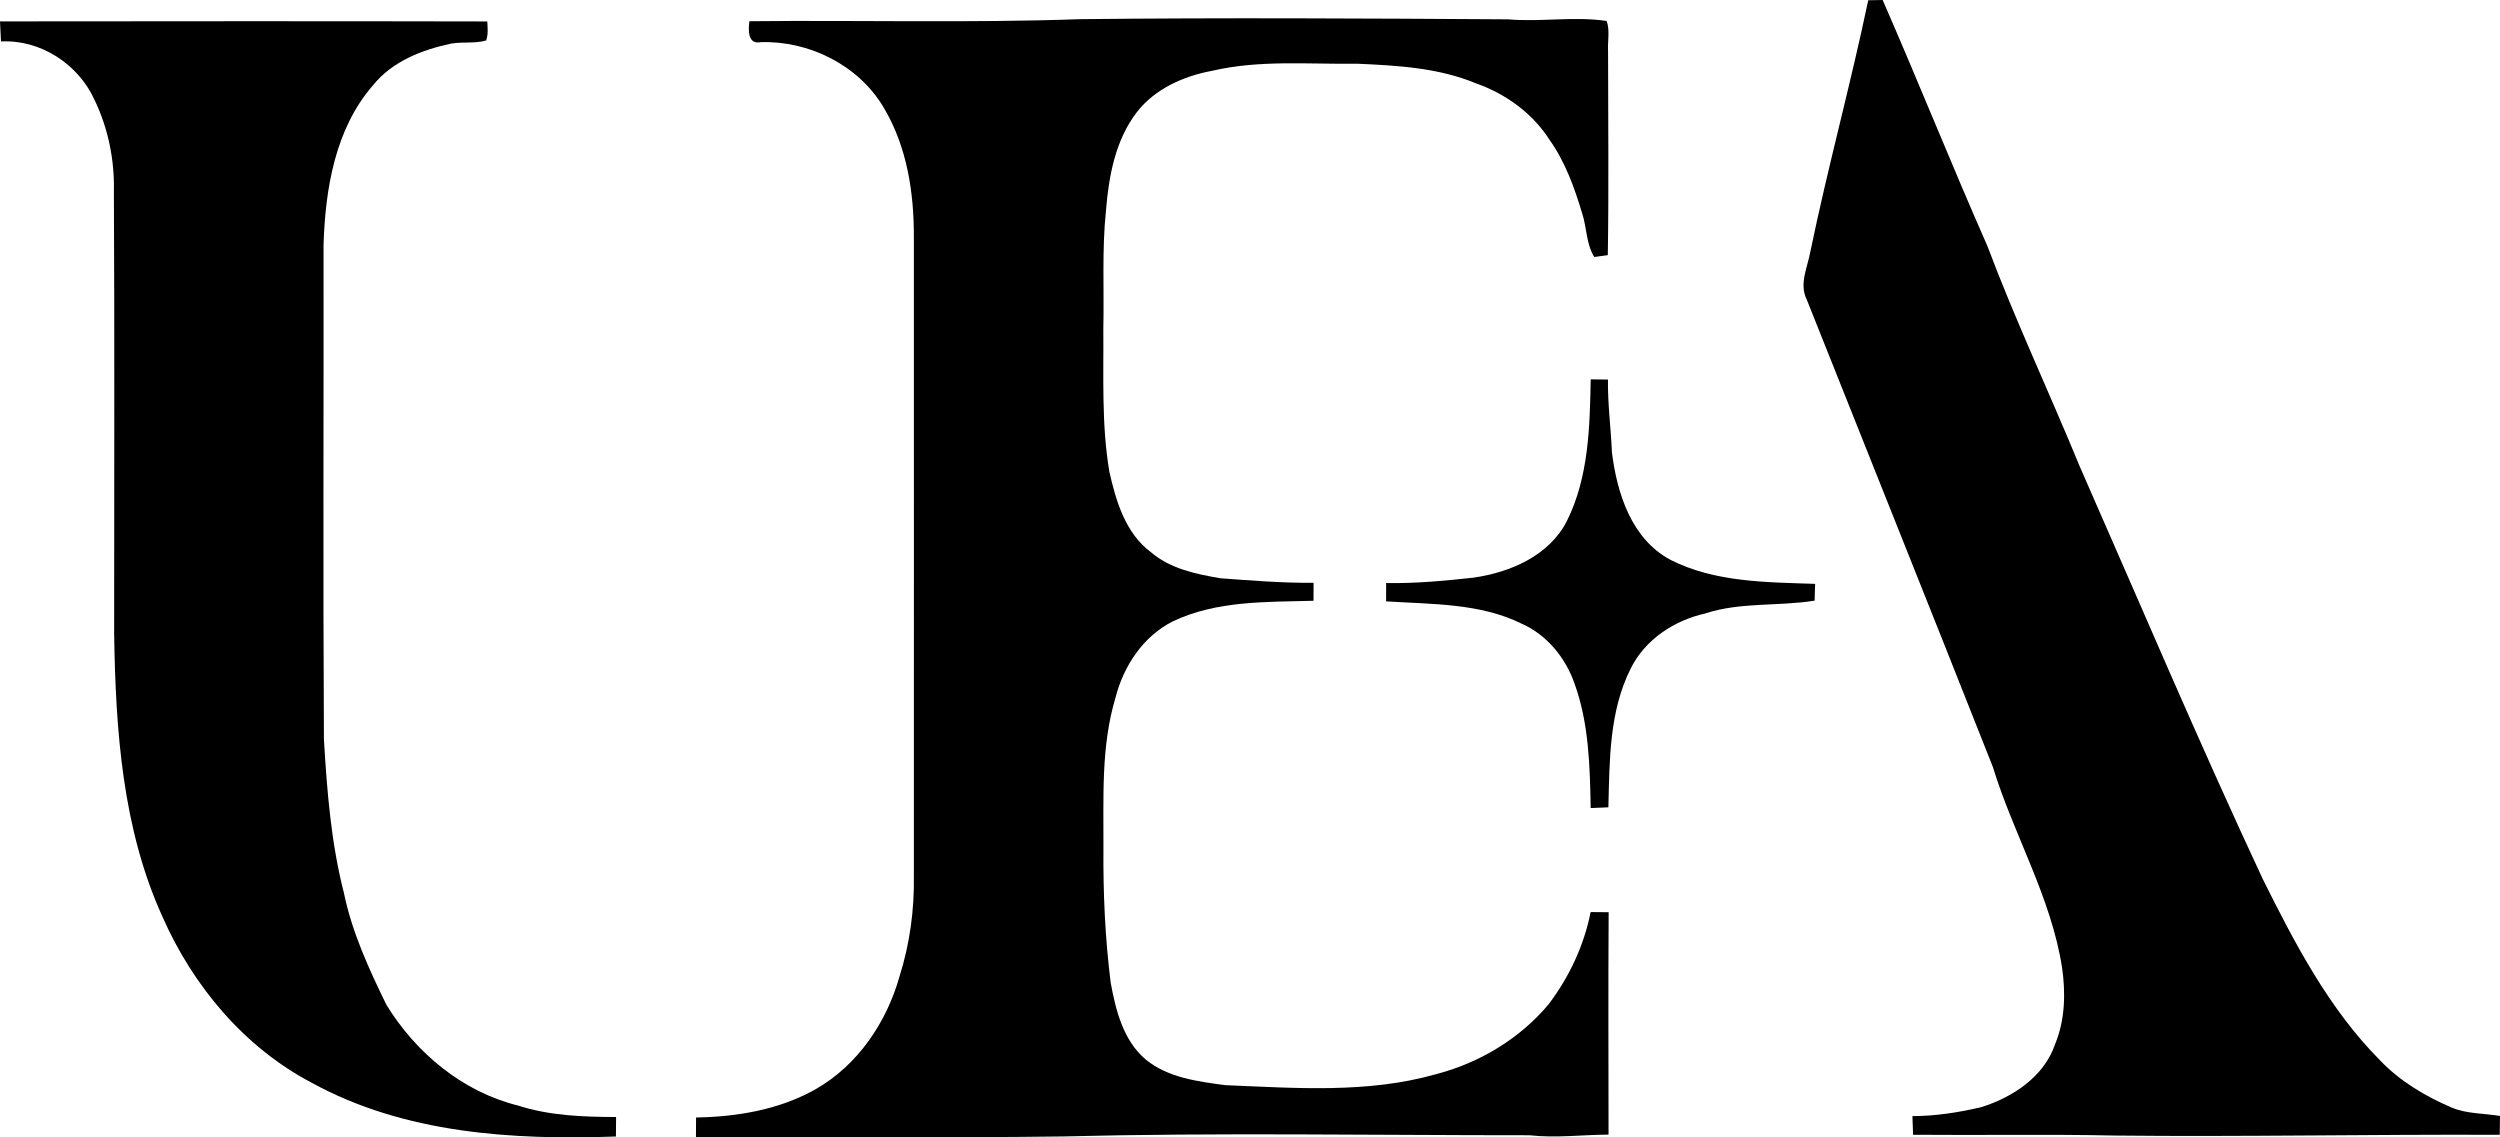 <?xml version="1.0" encoding="iso-8859-1"?>
<!-- Generator: Adobe Illustrator 21.0.2, SVG Export Plug-In . SVG Version: 6.00 Build 0)  -->
<svg version="1.1" xmlns="http://www.w3.org/2000/svg" xmlns:xlink="http://www.w3.org/1999/xlink" x="0px" y="0px"
	 viewBox="0 0 47.327 21.531" style="enable-background:new 0 0 47.327 21.531;" xml:space="preserve">
<g id="University_x5F_of_x5F_East_x5F_Anglia">
	<g>
		<path d="M35.367,0.005C35.457,0.003,35.548,0.001,35.64,0c0.676,1.545,1.301,3.111,1.982,4.655c0.53,1.41,1.174,2.774,1.746,4.168
			c1.148,2.61,2.261,5.235,3.468,7.818c0.607,1.219,1.251,2.456,2.22,3.432c0.379,0.397,0.858,0.681,1.36,0.896
			c0.289,0.119,0.607,0.106,0.911,0.157c-0.002,0.118-0.003,0.237-0.005,0.357c-2.43-0.011-4.856,0.04-7.283,0.014
			c-1.274-0.028-2.549-0.003-3.823-0.015c-0.005-0.119-0.009-0.236-0.012-0.353c0.438-0.001,0.875-0.069,1.301-0.169
			c0.596-0.186,1.192-0.577,1.4-1.194c0.189-0.456,0.201-0.965,0.132-1.447c-0.208-1.337-0.917-2.517-1.31-3.799
			c-1.166-2.951-2.349-5.896-3.522-8.845c-0.151-0.297,0.012-0.61,0.066-0.908C34.6,3.171,35.034,1.599,35.367,0.005z"/>
		<path d="M0,0.405c3.075-0.003,6.15-0.006,9.225,0.001c0.005,0.12,0.021,0.244-0.022,0.36C8.99,0.828,8.764,0.788,8.547,0.824
			C7.994,0.941,7.429,1.159,7.064,1.611C6.345,2.436,6.159,3.57,6.125,4.63c0.004,3.122-0.011,6.245,0.007,9.367
			c0.058,0.976,0.135,1.959,0.379,2.909c0.153,0.743,0.473,1.438,0.804,2.116c0.557,0.909,1.441,1.647,2.489,1.906
			c0.6,0.194,1.234,0.216,1.859,0.218c-0.001,0.122-0.002,0.245-0.003,0.369c-1.955,0.07-4.007-0.056-5.756-1.016
			c-1.279-0.67-2.251-1.833-2.828-3.144c-0.761-1.672-0.887-3.541-0.915-5.352c-0.001-2.795,0.01-5.59-0.005-8.384
			c0.013-0.594-0.108-1.19-0.365-1.725C1.485,1.216,0.768,0.745,0.019,0.785C0.012,0.658,0.005,0.531,0,0.405z"/>
		<path d="M14.187,0.402c2.086-0.022,4.174,0.035,6.259-0.039c2.701-0.03,5.403-0.014,8.104,0.003
			c0.62,0.054,1.247-0.061,1.865,0.031c0.066,0.181,0.015,0.387,0.027,0.579c0,1.285,0.016,2.57-0.005,3.854
			c-0.064,0.009-0.192,0.026-0.256,0.035c-0.157-0.251-0.139-0.558-0.231-0.831c-0.145-0.484-0.32-0.97-0.615-1.386
			c-0.321-0.503-0.831-0.873-1.391-1.069c-0.711-0.297-1.493-0.339-2.254-0.373c-0.916,0.013-1.846-0.076-2.747,0.135
			c-0.537,0.1-1.077,0.34-1.42,0.78c-0.409,0.531-0.534,1.216-0.586,1.868c-0.078,0.743-0.033,1.49-0.05,2.236
			C20.894,7.125,20.851,8.033,21,8.925c0.126,0.563,0.307,1.173,0.792,1.532c0.367,0.312,0.849,0.411,1.31,0.49
			c0.588,0.043,1.176,0.091,1.765,0.086c-0.001,0.113-0.001,0.226-0.001,0.34c-0.897,0.025-1.836-0.005-2.666,0.391
			c-0.562,0.284-0.931,0.846-1.083,1.445c-0.277,0.922-0.223,1.895-0.228,2.846c-0.007,0.85,0.031,1.702,0.137,2.547
			c0.096,0.526,0.238,1.097,0.665,1.457c0.422,0.344,0.982,0.414,1.504,0.484c1.328,0.054,2.691,0.161,3.987-0.207
			c0.824-0.213,1.589-0.672,2.136-1.326c0.389-0.515,0.668-1.109,0.794-1.744c0.113,0,0.226,0.001,0.341,0.003
			c-0.009,1.403-0.003,2.806-0.002,4.21c-0.501,0.003-1.001,0.068-1.501,0.012c-2.944,0.001-5.892-0.052-8.835,0.023
			c-2.313,0.031-4.627,0.001-6.94,0.013c0-0.125,0-0.249,0.002-0.372c0.782-0.013,1.58-0.148,2.268-0.538
			c0.794-0.454,1.34-1.264,1.584-2.134c0.195-0.616,0.282-1.263,0.271-1.909c-0.001-4.026,0.004-8.051,0-12.077
			c0.004-0.846-0.129-1.721-0.569-2.457c-0.471-0.802-1.409-1.271-2.33-1.242C14.152,0.848,14.165,0.564,14.187,0.402z"/>
		<path d="M30.113,7.182c0.108,0,0.218,0.001,0.327,0.003c-0.006,0.46,0.055,0.917,0.075,1.376c0.095,0.775,0.369,1.639,1.103,2.034
			c0.844,0.431,1.819,0.426,2.744,0.458c-0.004,0.106-0.008,0.211-0.009,0.317c-0.687,0.112-1.401,0.023-2.071,0.243
			c-0.588,0.132-1.141,0.494-1.412,1.044c-0.408,0.811-0.399,1.74-0.422,2.626c-0.112,0.005-0.224,0.009-0.335,0.014
			c-0.015-0.792-0.033-1.604-0.306-2.357c-0.169-0.486-0.522-0.921-0.998-1.132c-0.794-0.394-1.706-0.367-2.569-0.424
			c-0.001-0.116,0-0.232,0.001-0.347c0.551,0.011,1.101-0.041,1.647-0.101c0.699-0.098,1.439-0.414,1.775-1.074
			C30.075,9.035,30.097,8.086,30.113,7.182z"/>
	</g>
</g>
<g id="Layer_1">
</g>
</svg>
